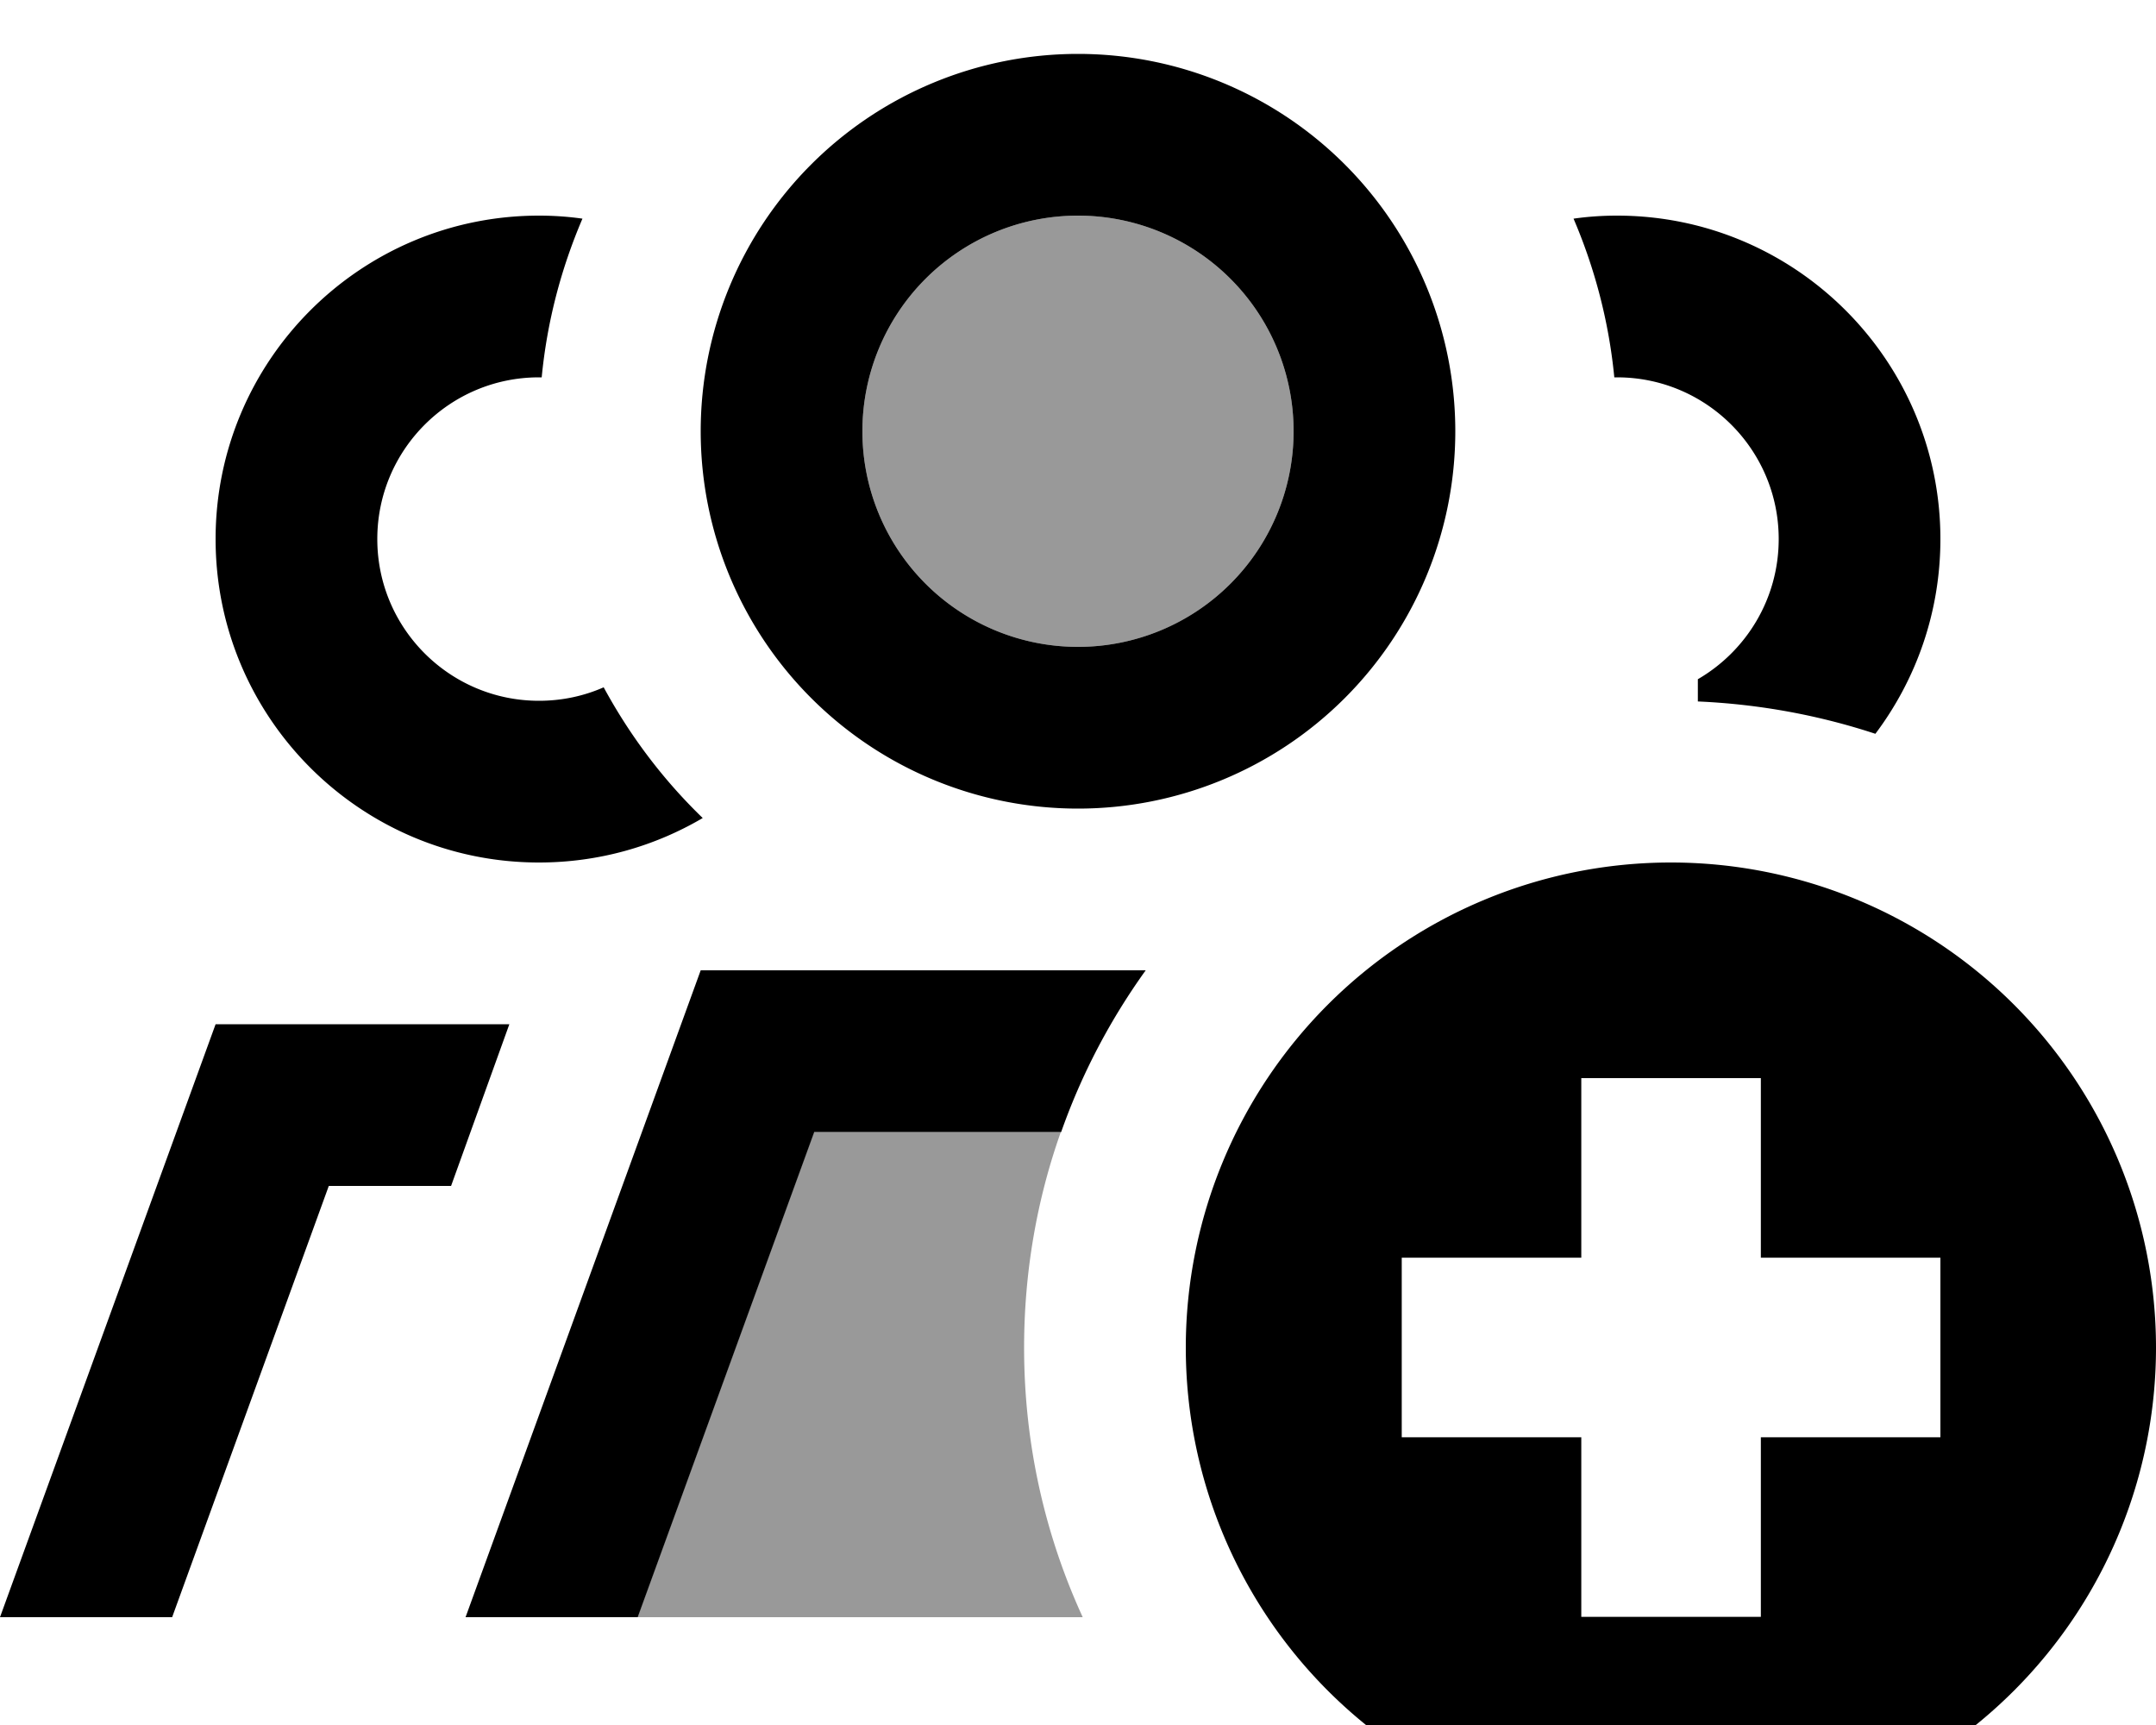 <svg fill="currentColor" xmlns="http://www.w3.org/2000/svg" viewBox="0 0 640 512"><!--! Font Awesome Pro 7.0.1 by @fontawesome - https://fontawesome.com License - https://fontawesome.com/license (Commercial License) Copyright 2025 Fonticons, Inc. --><path opacity=".4" fill="currentColor" d="M189.3 480l132.1 0c-11.2-24.4-17.4-51.4-17.4-80 0-22.4 3.8-44 10.9-64l-73.3 0-52.4 144zM256 128a64 64 0 1 0 128 0 64 64 0 1 0 -128 0z"/><path fill="currentColor" d="M320 64a64 64 0 1 1 0 128 64 64 0 1 1 0-128zm0 176a112 112 0 1 0 0-224 112 112 0 1 0 0 224zm184-31.8c18.3 .8 36 4.1 52.7 9.6 12.1-16.1 19.3-36.1 19.3-57.8 0-53-43-96-96-96-4.4 0-8.7 .3-12.9 .9 6.3 14.7 10.5 30.6 12.1 47.1l.8 0c26.5 0 48 21.5 48 48 0 17.8-9.7 33.3-24 41.6l0 6.6zM340 288l-132 0-69.8 192 51.1 0 52.4-144 73.3 0c6.1-17.3 14.6-33.4 25.1-48zM160 256c17.7 0 34.3-4.8 48.6-13.2-11.7-11.3-21.6-24.4-29.4-38.8-5.9 2.6-12.4 4-19.2 4-26.5 0-48-21.5-48-48s21.5-48 48-48l.8 0c1.6-16.6 5.8-32.4 12.1-47.1-4.2-.6-8.5-.9-12.9-.9-53 0-96 43-96 96s43 96 96 96zM64 304l-64 176 51.1 0 46.5-128 36.3 0 17.3-48-87.2 0zM496 544a144 144 0 1 0 0-288 144 144 0 1 0 0 288zm26.7-224l0 53.3 53.3 0 0 53.3-53.3 0 0 53.3-53.3 0 0-53.3-53.3 0 0-53.3 53.3 0 0-53.3 53.3 0z"/></svg>
